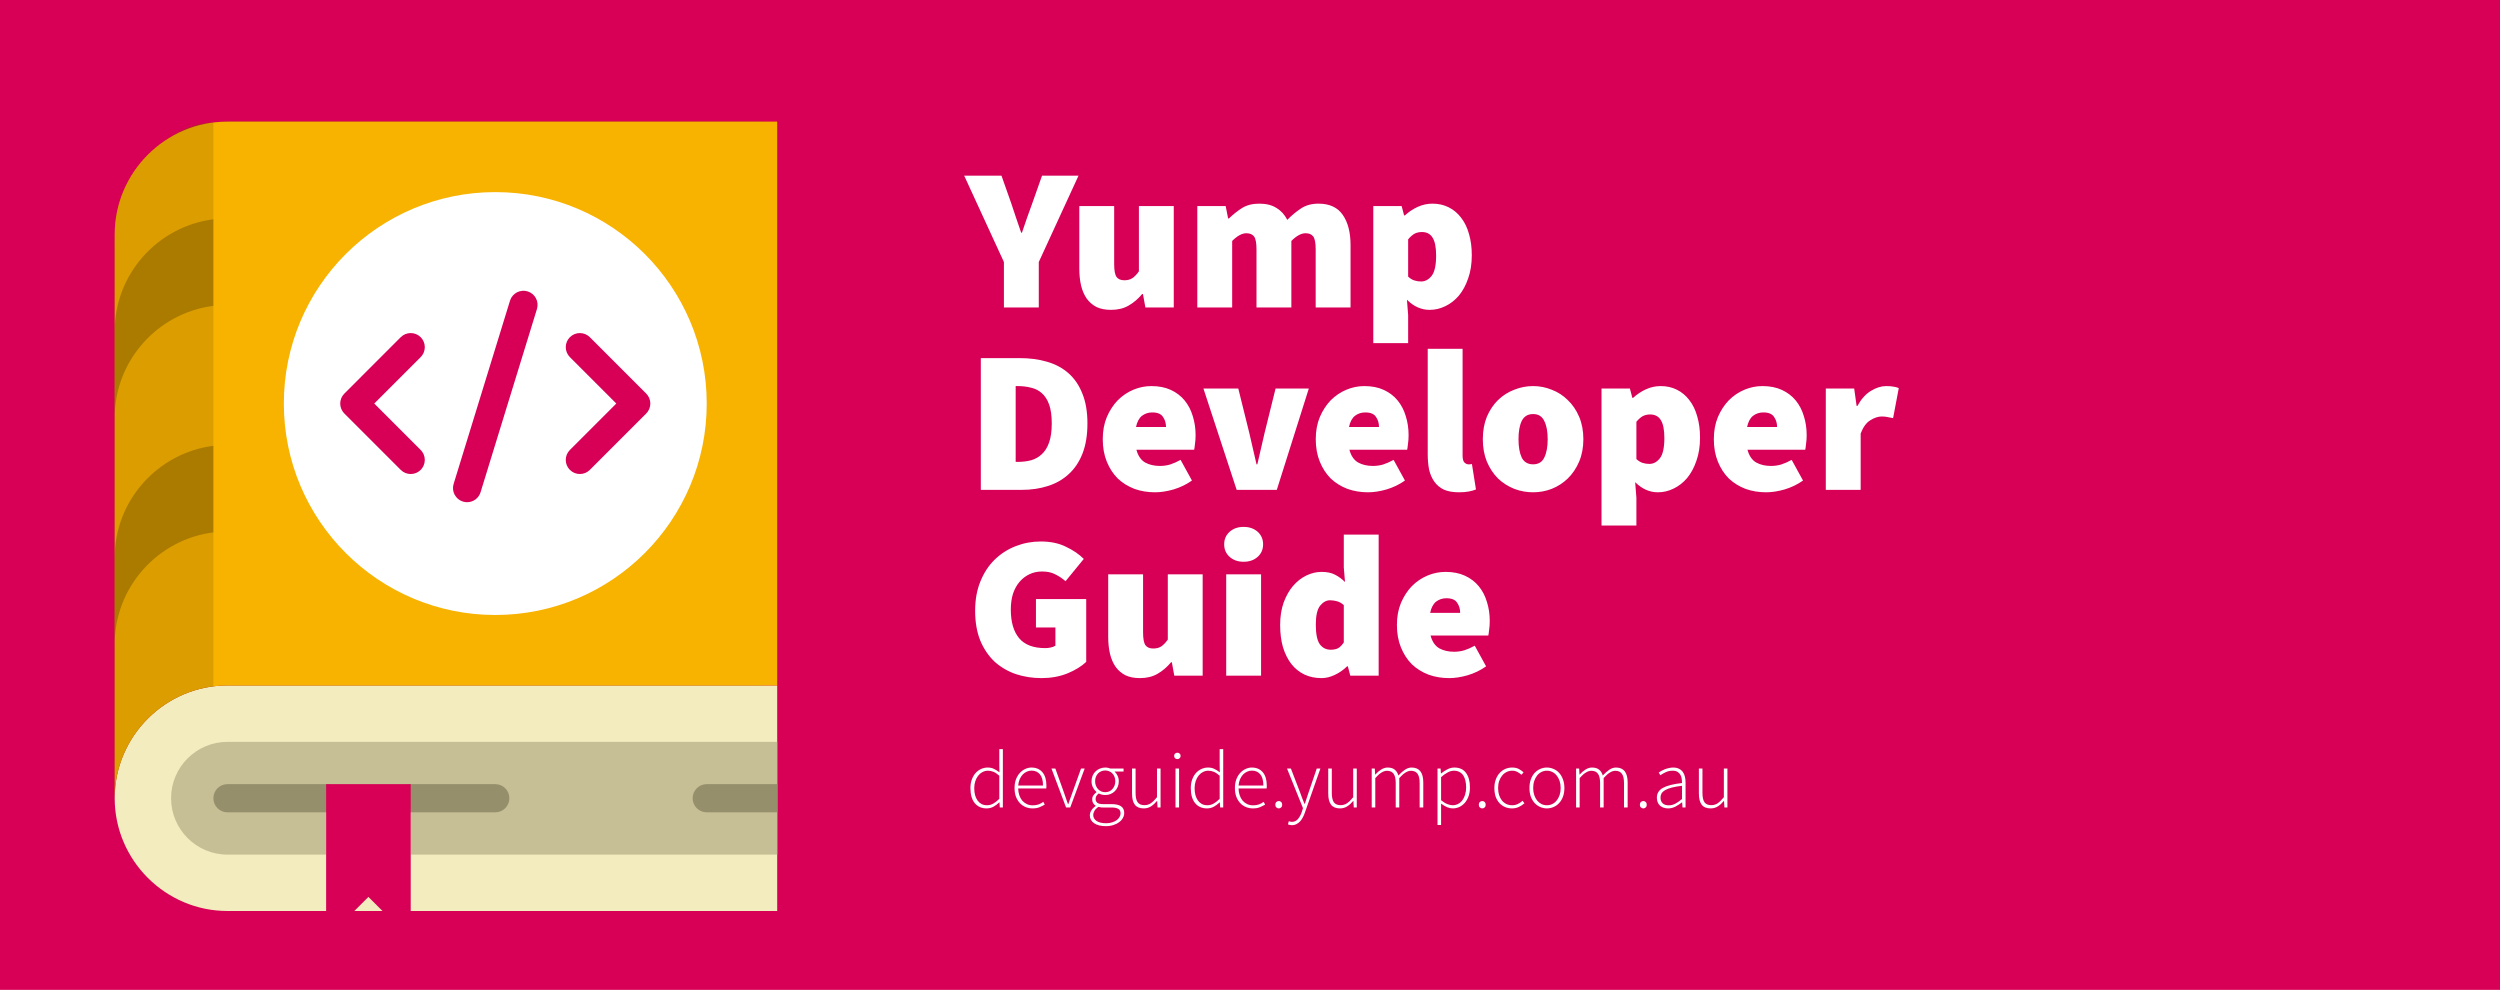 <svg width="740" height="293" viewBox="0 0 740 293" fill="none" xmlns="http://www.w3.org/2000/svg">
<rect width="740" height="293" fill="#D70056"/>
<g filter="url(#filter0_d)">
<path d="M65.327 30C63.913 30 62.528 30.117 61.155 30.292C51.796 30.338 42.116 38.128 37.293 45.643C33.129 52.131 31.948 59.132 31.948 66.692V230.193C31.948 234.828 35.74 238.621 40.372 238.621H223.879V30H65.327Z" fill="#B02721"/>
<path d="M65.327 196.896C46.969 196.896 31.948 211.917 31.948 230.276C31.948 248.635 46.968 263.655 65.327 263.655H228.052V196.896H65.327Z" fill="#F2ECBF"/>
<path d="M65.327 213.586C56.123 213.586 48.638 221.072 48.638 230.276C48.638 239.48 56.123 246.965 65.327 246.965H94.534V230.276H119.569V246.965H228.052V213.586H65.327V213.586Z" fill="#C6BF95"/>
<path d="M31.948 63.38V230.276C31.948 211.917 46.969 196.896 65.328 196.896H228.052V30H65.327C46.969 30 31.948 45.02 31.948 63.38V63.38Z" fill="#F8B200"/>
<path d="M94.535 234.448H65.328C63.025 234.448 61.155 232.579 61.155 230.276C61.155 227.973 63.025 226.103 65.328 226.103H94.535C96.838 226.103 98.707 227.973 98.707 230.276C98.707 232.579 96.838 234.448 94.535 234.448ZM144.604 234.448H119.569C117.266 234.448 115.396 232.579 115.396 230.276C115.396 227.973 117.266 226.103 119.569 226.103H144.604C146.907 226.103 148.776 227.973 148.776 230.276C148.776 232.579 146.906 234.448 144.604 234.448Z" fill="#968F6B"/>
<path d="M61.155 30.292C44.749 32.366 31.948 46.435 31.948 63.38V230.276C31.948 213.332 44.749 199.262 61.155 197.188V30.292Z" fill="black" fill-opacity="0.12"/>
<path d="M31.948 92.002V117.621C31.948 100.676 44.749 86.607 61.155 84.533V58.915C44.749 60.988 31.948 75.058 31.948 92.002ZM31.948 159.053V184.671C31.948 167.727 44.749 153.658 61.155 151.584V125.965C44.749 128.039 31.948 142.108 31.948 159.053V159.053Z" fill="black" fill-opacity="0.22"/>
<path d="M119.569 272L107.052 259.483L94.535 272V226.104H119.569V272Z" fill="#D70056"/>
<path d="M144.604 176.035C179.169 176.035 207.19 148.014 207.19 113.448C207.19 78.883 179.169 50.862 144.604 50.862C110.038 50.862 82.017 78.883 82.017 113.448C82.017 148.014 110.038 176.035 144.604 176.035Z" fill="white"/>
<path d="M119.569 134.311C118.501 134.311 117.433 133.902 116.619 133.088L99.93 116.399C99.542 116.012 99.234 115.552 99.024 115.046C98.814 114.539 98.706 113.997 98.706 113.449C98.706 112.901 98.814 112.358 99.024 111.852C99.234 111.346 99.542 110.886 99.93 110.499L116.619 93.809C117.006 93.421 117.466 93.113 117.972 92.903C118.478 92.693 119.021 92.585 119.569 92.585C120.117 92.585 120.66 92.693 121.166 92.903C121.672 93.113 122.132 93.421 122.519 93.809C122.907 94.196 123.214 94.656 123.424 95.162C123.634 95.668 123.742 96.21 123.742 96.758C123.742 97.306 123.634 97.849 123.424 98.355C123.214 98.861 122.907 99.321 122.519 99.708L108.779 113.448L122.519 127.188C122.907 127.575 123.214 128.034 123.424 128.541C123.634 129.047 123.742 129.589 123.742 130.137C123.742 130.685 123.634 131.228 123.424 131.734C123.214 132.24 122.907 132.7 122.519 133.087C122.132 133.476 121.672 133.783 121.166 133.993C120.66 134.203 120.117 134.311 119.569 134.311V134.311ZM169.638 134.311C168.57 134.311 167.502 133.902 166.688 133.088C166.3 132.701 165.992 132.241 165.782 131.735C165.572 131.229 165.464 130.686 165.464 130.138C165.464 129.59 165.572 129.048 165.782 128.542C165.992 128.035 166.3 127.576 166.688 127.189L180.428 113.449L166.688 99.709C166.3 99.322 165.992 98.862 165.782 98.356C165.572 97.85 165.464 97.307 165.464 96.759C165.464 96.211 165.572 95.669 165.782 95.163C165.992 94.656 166.3 94.197 166.688 93.809C167.075 93.422 167.535 93.114 168.041 92.904C168.547 92.694 169.09 92.586 169.638 92.586C170.186 92.586 170.729 92.694 171.235 92.904C171.741 93.114 172.201 93.422 172.588 93.809L189.277 110.499C189.665 110.886 189.973 111.346 190.183 111.852C190.393 112.358 190.501 112.901 190.501 113.449C190.501 113.997 190.393 114.539 190.183 115.046C189.973 115.552 189.665 116.012 189.277 116.399L172.588 133.088C172.201 133.476 171.741 133.784 171.235 133.994C170.729 134.203 170.186 134.311 169.638 134.311V134.311ZM136.258 142.655C135.854 142.655 135.441 142.593 135.032 142.468C132.829 141.792 131.594 139.455 132.27 137.252L148.959 83.011C149.285 81.953 150.017 81.068 150.995 80.55C151.973 80.032 153.117 79.923 154.174 80.249C156.378 80.924 157.613 83.261 156.937 85.464L140.247 139.705C139.985 140.559 139.456 141.306 138.738 141.837C138.021 142.368 137.151 142.655 136.258 142.655V142.655Z" fill="#D70056"/>
<path d="M228.052 226.104H207.189C204.886 226.104 203.017 227.973 203.017 230.276C203.017 232.58 204.886 234.449 207.189 234.449H228.052V226.104V226.104Z" fill="#968F6B"/>
</g>
<path d="M297.16 91V77.56L285.4 52H296.44L299.32 60.16C299.8 61.64 300.28 63.08 300.76 64.48C301.24 65.88 301.74 67.34 302.26 68.86H302.5C303.02 67.34 303.52 65.88 304 64.48C304.52 63.08 305.04 61.64 305.56 60.16L308.44 52H319.24L307.48 77.56V91H297.16ZM328.834 91.72C327.194 91.72 325.774 91.44 324.574 90.88C323.414 90.28 322.454 89.46 321.694 88.42C320.934 87.34 320.374 86.06 320.014 84.58C319.654 83.06 319.474 81.36 319.474 79.48V61H329.794V78.16C329.794 80.08 330.034 81.36 330.514 82C330.994 82.64 331.754 82.96 332.794 82.96C333.754 82.96 334.534 82.76 335.134 82.36C335.774 81.96 336.434 81.28 337.114 80.32V61H347.434V91H339.034L338.314 87.04H338.074C336.874 88.48 335.534 89.62 334.054 90.46C332.614 91.3 330.874 91.72 328.834 91.72ZM354.402 91V61H362.802L363.522 64.66H363.762C364.962 63.5 366.242 62.48 367.602 61.6C369.002 60.72 370.722 60.28 372.762 60.28C374.802 60.28 376.482 60.7 377.802 61.54C379.162 62.34 380.242 63.52 381.042 65.08C382.282 63.8 383.622 62.68 385.062 61.72C386.502 60.76 388.242 60.28 390.282 60.28C393.562 60.28 395.962 61.4 397.482 63.64C399.002 65.84 399.762 68.8 399.762 72.52V91H389.442V73.84C389.442 71.92 389.202 70.64 388.722 70C388.242 69.36 387.482 69.04 386.442 69.04C385.162 69.04 383.762 69.8 382.242 71.32V91H371.922V73.84C371.922 71.92 371.682 70.64 371.202 70C370.722 69.36 369.962 69.04 368.922 69.04C367.642 69.04 366.242 69.8 364.722 71.32V91H354.402ZM406.492 101.56V61H414.892L415.612 63.76H415.852C416.972 62.72 418.232 61.88 419.632 61.24C421.032 60.6 422.492 60.28 424.012 60.28C425.772 60.28 427.372 60.64 428.812 61.36C430.252 62.08 431.472 63.1 432.472 64.42C433.512 65.74 434.292 67.34 434.812 69.22C435.372 71.1 435.652 73.2 435.652 75.52C435.652 78.12 435.292 80.42 434.572 82.42C433.892 84.42 432.972 86.12 431.812 87.52C430.652 88.88 429.312 89.92 427.792 90.64C426.312 91.36 424.772 91.72 423.172 91.72C420.692 91.72 418.452 90.72 416.452 88.72L416.812 93.28V101.56H406.492ZM420.652 83.32C421.852 83.32 422.892 82.76 423.772 81.64C424.652 80.52 425.092 78.52 425.092 75.64C425.092 73.16 424.732 71.38 424.012 70.3C423.332 69.22 422.292 68.68 420.892 68.68C420.092 68.68 419.372 68.84 418.732 69.16C418.132 69.48 417.492 70.04 416.812 70.84V81.88C417.412 82.44 418.032 82.82 418.672 83.02C419.312 83.22 419.972 83.32 420.652 83.32ZM290.32 145V106H301.84C304.8 106 307.5 106.36 309.94 107.08C312.42 107.8 314.54 108.94 316.3 110.5C318.06 112.06 319.42 114.06 320.38 116.5C321.38 118.94 321.88 121.88 321.88 125.32C321.88 128.76 321.4 131.72 320.44 134.2C319.48 136.68 318.12 138.72 316.36 140.32C314.64 141.92 312.58 143.1 310.18 143.86C307.82 144.62 305.24 145 302.44 145H290.32ZM300.64 136.72H301.24C302.64 136.72 303.96 136.56 305.2 136.24C306.44 135.88 307.5 135.28 308.38 134.44C309.3 133.6 310.02 132.44 310.54 130.96C311.06 129.48 311.32 127.6 311.32 125.32C311.32 123.04 311.06 121.18 310.54 119.74C310.02 118.3 309.3 117.18 308.38 116.38C307.5 115.58 306.44 115.04 305.2 114.76C303.96 114.44 302.64 114.28 301.24 114.28H300.64V136.72ZM341.896 145.72C339.696 145.72 337.656 145.38 335.776 144.7C333.896 143.98 332.256 142.96 330.856 141.64C329.496 140.28 328.416 138.62 327.616 136.66C326.816 134.7 326.416 132.48 326.416 130C326.416 127.56 326.816 125.38 327.616 123.46C328.456 121.5 329.536 119.84 330.856 118.48C332.216 117.12 333.756 116.08 335.476 115.36C337.196 114.64 338.976 114.28 340.816 114.28C343.016 114.28 344.936 114.66 346.576 115.42C348.216 116.18 349.576 117.22 350.656 118.54C351.736 119.86 352.536 121.4 353.056 123.16C353.616 124.92 353.896 126.8 353.896 128.8C353.896 129.72 353.836 130.58 353.716 131.38C353.636 132.18 353.556 132.76 353.476 133.12H336.376C336.856 134.92 337.716 136.18 338.956 136.9C340.196 137.58 341.656 137.92 343.336 137.92C344.376 137.92 345.376 137.78 346.336 137.5C347.336 137.18 348.376 136.72 349.456 136.12L352.816 142.24C351.176 143.4 349.356 144.28 347.356 144.88C345.396 145.44 343.576 145.72 341.896 145.72ZM336.256 126.4H345.136C345.136 125.24 344.836 124.24 344.236 123.4C343.676 122.52 342.616 122.08 341.056 122.08C339.896 122.08 338.876 122.42 337.996 123.1C337.156 123.78 336.576 124.88 336.256 126.4ZM366.052 145L356.212 115H366.532L369.772 128.08C370.492 131.08 371.212 134.2 371.932 137.44H372.172C372.892 134.2 373.612 131.08 374.332 128.08L377.572 115H387.412L377.932 145H366.052ZM404.943 145.72C402.743 145.72 400.703 145.38 398.823 144.7C396.943 143.98 395.303 142.96 393.903 141.64C392.543 140.28 391.463 138.62 390.663 136.66C389.863 134.7 389.463 132.48 389.463 130C389.463 127.56 389.863 125.38 390.663 123.46C391.503 121.5 392.583 119.84 393.903 118.48C395.263 117.12 396.803 116.08 398.523 115.36C400.243 114.64 402.023 114.28 403.863 114.28C406.063 114.28 407.983 114.66 409.623 115.42C411.263 116.18 412.623 117.22 413.703 118.54C414.783 119.86 415.583 121.4 416.103 123.16C416.663 124.92 416.943 126.8 416.943 128.8C416.943 129.72 416.883 130.58 416.763 131.38C416.683 132.18 416.603 132.76 416.523 133.12H399.423C399.903 134.92 400.763 136.18 402.003 136.9C403.243 137.58 404.703 137.92 406.383 137.92C407.423 137.92 408.423 137.78 409.383 137.5C410.383 137.18 411.423 136.72 412.503 136.12L415.863 142.24C414.223 143.4 412.403 144.28 410.403 144.88C408.443 145.44 406.623 145.72 404.943 145.72ZM399.303 126.4H408.183C408.183 125.24 407.883 124.24 407.283 123.4C406.723 122.52 405.663 122.08 404.103 122.08C402.943 122.08 401.923 122.42 401.043 123.1C400.203 123.78 399.623 124.88 399.303 126.4ZM431.845 145.72C430.085 145.72 428.605 145.46 427.405 144.94C426.245 144.38 425.305 143.6 424.585 142.6C423.865 141.6 423.345 140.42 423.025 139.06C422.745 137.66 422.605 136.12 422.605 134.44V103.24H432.925V134.8C432.925 135.84 433.105 136.54 433.465 136.9C433.865 137.26 434.245 137.44 434.605 137.44C434.805 137.44 434.965 137.44 435.085 137.44C435.245 137.44 435.445 137.4 435.685 137.32L436.885 144.88C436.325 145.12 435.625 145.32 434.785 145.48C433.985 145.64 433.005 145.72 431.845 145.72ZM453.796 145.72C451.876 145.72 450.016 145.38 448.216 144.7C446.416 143.98 444.816 142.96 443.416 141.64C442.056 140.28 440.956 138.62 440.116 136.66C439.316 134.7 438.916 132.48 438.916 130C438.916 127.52 439.316 125.3 440.116 123.34C440.956 121.38 442.056 119.74 443.416 118.42C444.816 117.06 446.416 116.04 448.216 115.36C450.016 114.64 451.876 114.28 453.796 114.28C455.716 114.28 457.556 114.64 459.316 115.36C461.116 116.04 462.696 117.06 464.056 118.42C465.456 119.74 466.576 121.38 467.416 123.34C468.256 125.3 468.676 127.52 468.676 130C468.676 132.48 468.256 134.7 467.416 136.66C466.576 138.62 465.456 140.28 464.056 141.64C462.696 142.96 461.116 143.98 459.316 144.7C457.556 145.38 455.716 145.72 453.796 145.72ZM453.796 137.44C455.356 137.44 456.456 136.78 457.096 135.46C457.776 134.1 458.116 132.28 458.116 130C458.116 127.72 457.776 125.92 457.096 124.6C456.456 123.24 455.356 122.56 453.796 122.56C452.236 122.56 451.116 123.24 450.436 124.6C449.796 125.92 449.476 127.72 449.476 130C449.476 132.28 449.796 134.1 450.436 135.46C451.116 136.78 452.236 137.44 453.796 137.44ZM474.05 155.56V115H482.45L483.17 117.76H483.41C484.53 116.72 485.79 115.88 487.19 115.24C488.59 114.6 490.05 114.28 491.57 114.28C493.33 114.28 494.93 114.64 496.37 115.36C497.81 116.08 499.03 117.1 500.03 118.42C501.07 119.74 501.85 121.34 502.37 123.22C502.93 125.1 503.21 127.2 503.21 129.52C503.21 132.12 502.85 134.42 502.13 136.42C501.45 138.42 500.53 140.12 499.37 141.52C498.21 142.88 496.87 143.92 495.35 144.64C493.87 145.36 492.33 145.72 490.73 145.72C488.25 145.72 486.01 144.72 484.01 142.72L484.37 147.28V155.56H474.05ZM488.21 137.32C489.41 137.32 490.45 136.76 491.33 135.64C492.21 134.52 492.65 132.52 492.65 129.64C492.65 127.16 492.29 125.38 491.57 124.3C490.89 123.22 489.85 122.68 488.45 122.68C487.65 122.68 486.93 122.84 486.29 123.16C485.69 123.48 485.05 124.04 484.37 124.84V135.88C484.97 136.44 485.59 136.82 486.23 137.02C486.87 137.22 487.53 137.32 488.21 137.32ZM522.775 145.72C520.575 145.72 518.535 145.38 516.655 144.7C514.775 143.98 513.135 142.96 511.735 141.64C510.375 140.28 509.295 138.62 508.495 136.66C507.695 134.7 507.295 132.48 507.295 130C507.295 127.56 507.695 125.38 508.495 123.46C509.335 121.5 510.415 119.84 511.735 118.48C513.095 117.12 514.635 116.08 516.355 115.36C518.075 114.64 519.855 114.28 521.695 114.28C523.895 114.28 525.815 114.66 527.455 115.42C529.095 116.18 530.455 117.22 531.535 118.54C532.615 119.86 533.415 121.4 533.935 123.16C534.495 124.92 534.775 126.8 534.775 128.8C534.775 129.72 534.715 130.58 534.595 131.38C534.515 132.18 534.435 132.76 534.355 133.12H517.255C517.735 134.92 518.595 136.18 519.835 136.9C521.075 137.58 522.535 137.92 524.215 137.92C525.255 137.92 526.255 137.78 527.215 137.5C528.215 137.18 529.255 136.72 530.335 136.12L533.695 142.24C532.055 143.4 530.235 144.28 528.235 144.88C526.275 145.44 524.455 145.72 522.775 145.72ZM517.135 126.4H526.015C526.015 125.24 525.715 124.24 525.115 123.4C524.555 122.52 523.495 122.08 521.935 122.08C520.775 122.08 519.755 122.42 518.875 123.1C518.035 123.78 517.455 124.88 517.135 126.4ZM540.437 145V115H548.837L549.557 120.16H549.797C550.917 118.12 552.237 116.64 553.757 115.72C555.317 114.76 556.837 114.28 558.317 114.28C559.237 114.28 559.977 114.34 560.537 114.46C561.097 114.54 561.597 114.68 562.037 114.88L560.357 123.76C559.797 123.64 559.257 123.54 558.737 123.46C558.257 123.34 557.677 123.28 556.997 123.28C555.917 123.28 554.777 123.66 553.577 124.42C552.417 125.14 551.477 126.44 550.757 128.32V145H540.437ZM308.32 200.72C305.6 200.72 303.04 200.32 300.64 199.52C298.24 198.68 296.14 197.44 294.34 195.8C292.58 194.12 291.18 192.04 290.14 189.56C289.14 187.04 288.64 184.12 288.64 180.8C288.64 177.52 289.16 174.62 290.2 172.1C291.24 169.54 292.64 167.4 294.4 165.68C296.2 163.92 298.28 162.58 300.64 161.66C303 160.74 305.48 160.28 308.08 160.28C310.96 160.28 313.44 160.8 315.52 161.84C317.64 162.84 319.4 164.04 320.8 165.44L315.4 172.04C314.44 171.2 313.42 170.52 312.34 170C311.3 169.44 310 169.16 308.44 169.16C307.12 169.16 305.9 169.42 304.78 169.94C303.66 170.46 302.68 171.2 301.84 172.16C301 173.12 300.34 174.3 299.86 175.7C299.42 177.1 299.2 178.68 299.2 180.44C299.2 184.12 300.02 186.94 301.66 188.9C303.3 190.86 305.88 191.84 309.4 191.84C309.96 191.84 310.5 191.78 311.02 191.66C311.58 191.54 312.04 191.36 312.4 191.12V185.72H306.64V177.32H321.52V195.92C320.12 197.24 318.26 198.38 315.94 199.34C313.62 200.26 311.08 200.72 308.32 200.72ZM337.389 200.72C335.749 200.72 334.329 200.44 333.129 199.88C331.969 199.28 331.009 198.46 330.249 197.42C329.489 196.34 328.929 195.06 328.569 193.58C328.209 192.06 328.029 190.36 328.029 188.48V170H338.349V187.16C338.349 189.08 338.589 190.36 339.069 191C339.549 191.64 340.309 191.96 341.349 191.96C342.309 191.96 343.089 191.76 343.689 191.36C344.329 190.96 344.989 190.28 345.669 189.32V170H355.989V200H347.589L346.869 196.04H346.629C345.429 197.48 344.089 198.62 342.609 199.46C341.169 200.3 339.429 200.72 337.389 200.72ZM362.957 200V170H373.277V200H362.957ZM368.117 166.28C366.437 166.28 365.057 165.8 363.977 164.84C362.897 163.88 362.357 162.64 362.357 161.12C362.357 159.6 362.897 158.36 363.977 157.4C365.057 156.44 366.437 155.96 368.117 155.96C369.797 155.96 371.177 156.44 372.257 157.4C373.337 158.36 373.877 159.6 373.877 161.12C373.877 162.64 373.337 163.88 372.257 164.84C371.177 165.8 369.797 166.28 368.117 166.28ZM391.162 200.72C389.282 200.72 387.582 200.36 386.062 199.64C384.582 198.92 383.302 197.88 382.222 196.52C381.182 195.16 380.362 193.52 379.762 191.6C379.202 189.64 378.922 187.44 378.922 185C378.922 182.56 379.262 180.36 379.942 178.4C380.662 176.44 381.582 174.8 382.702 173.48C383.862 172.12 385.182 171.08 386.662 170.36C388.142 169.64 389.642 169.28 391.162 169.28C392.802 169.28 394.142 169.56 395.182 170.12C396.222 170.64 397.202 171.36 398.122 172.28L397.762 167.96V158.24H408.082V200H399.682L398.962 197.24H398.722C397.682 198.28 396.482 199.12 395.122 199.76C393.802 200.4 392.482 200.72 391.162 200.72ZM393.922 192.32C394.722 192.32 395.422 192.18 396.022 191.9C396.622 191.58 397.202 191 397.762 190.16V179.12C397.162 178.56 396.502 178.18 395.782 177.98C395.062 177.78 394.362 177.68 393.682 177.68C392.602 177.68 391.622 178.22 390.742 179.3C389.902 180.38 389.482 182.24 389.482 184.88C389.482 187.6 389.862 189.52 390.622 190.64C391.422 191.76 392.522 192.32 393.922 192.32ZM428.966 200.72C426.766 200.72 424.726 200.38 422.846 199.7C420.966 198.98 419.326 197.96 417.926 196.64C416.566 195.28 415.486 193.62 414.686 191.66C413.886 189.7 413.486 187.48 413.486 185C413.486 182.56 413.886 180.38 414.686 178.46C415.526 176.5 416.606 174.84 417.926 173.48C419.286 172.12 420.826 171.08 422.546 170.36C424.266 169.64 426.046 169.28 427.886 169.28C430.086 169.28 432.006 169.66 433.646 170.42C435.286 171.18 436.646 172.22 437.726 173.54C438.806 174.86 439.606 176.4 440.126 178.16C440.686 179.92 440.966 181.8 440.966 183.8C440.966 184.72 440.906 185.58 440.786 186.38C440.706 187.18 440.626 187.76 440.546 188.12H423.446C423.926 189.92 424.786 191.18 426.026 191.9C427.266 192.58 428.726 192.92 430.406 192.92C431.446 192.92 432.446 192.78 433.406 192.5C434.406 192.18 435.446 191.72 436.526 191.12L439.886 197.24C438.246 198.4 436.426 199.28 434.426 199.88C432.466 200.44 430.646 200.72 428.966 200.72ZM423.326 181.4H432.206C432.206 180.24 431.906 179.24 431.306 178.4C430.746 177.52 429.686 177.08 428.126 177.08C426.966 177.08 425.946 177.42 425.066 178.1C424.226 178.78 423.646 179.88 423.326 181.4Z" fill="white"/>
<path d="M292.024 239.288C290.568 239.288 289.408 238.776 288.544 237.752C287.68 236.712 287.248 235.216 287.248 233.264C287.248 232.336 287.384 231.496 287.656 230.744C287.928 229.992 288.296 229.352 288.76 228.824C289.24 228.296 289.784 227.896 290.392 227.624C291.016 227.336 291.672 227.192 292.36 227.192C293.064 227.192 293.672 227.32 294.184 227.576C294.712 227.816 295.264 228.16 295.84 228.608L295.792 226.496V221.744H296.848V239H295.936L295.84 237.512H295.768C295.304 237.976 294.752 238.392 294.112 238.76C293.488 239.112 292.792 239.288 292.024 239.288ZM292.168 238.352C292.808 238.352 293.416 238.192 293.992 237.872C294.584 237.536 295.184 237.064 295.792 236.456V229.616C295.184 229.072 294.608 228.688 294.064 228.464C293.536 228.24 292.992 228.128 292.432 228.128C291.856 228.128 291.32 228.264 290.824 228.536C290.328 228.792 289.896 229.152 289.528 229.616C289.176 230.064 288.896 230.608 288.688 231.248C288.48 231.872 288.376 232.544 288.376 233.264C288.376 234.032 288.456 234.728 288.616 235.352C288.792 235.976 289.04 236.512 289.36 236.96C289.68 237.392 290.072 237.736 290.536 237.992C291.016 238.232 291.56 238.352 292.168 238.352ZM305.631 239.288C304.895 239.288 304.199 239.152 303.543 238.88C302.903 238.608 302.343 238.216 301.863 237.704C301.383 237.176 300.999 236.544 300.711 235.808C300.439 235.056 300.303 234.208 300.303 233.264C300.303 232.32 300.439 231.472 300.711 230.72C300.999 229.968 301.375 229.336 301.839 228.824C302.319 228.296 302.855 227.896 303.447 227.624C304.055 227.336 304.679 227.192 305.319 227.192C306.695 227.192 307.775 227.656 308.559 228.584C309.343 229.512 309.735 230.824 309.735 232.52C309.735 232.664 309.735 232.808 309.735 232.952C309.735 233.096 309.719 233.24 309.687 233.384H301.383C301.399 234.104 301.511 234.776 301.719 235.4C301.927 236.008 302.215 236.536 302.583 236.984C302.967 237.416 303.423 237.76 303.951 238.016C304.479 238.256 305.071 238.376 305.727 238.376C306.351 238.376 306.911 238.288 307.407 238.112C307.919 237.92 308.391 237.664 308.823 237.344L309.255 238.16C308.791 238.432 308.279 238.688 307.719 238.928C307.175 239.168 306.479 239.288 305.631 239.288ZM301.383 232.52H308.727C308.727 231.032 308.423 229.928 307.815 229.208C307.207 228.472 306.383 228.104 305.343 228.104C304.847 228.104 304.375 228.208 303.927 228.416C303.479 228.608 303.071 228.896 302.703 229.28C302.351 229.664 302.055 230.128 301.815 230.672C301.591 231.216 301.447 231.832 301.383 232.52ZM315.546 239L311.226 227.48H312.378L314.97 234.704C315.146 235.264 315.338 235.824 315.546 236.384C315.754 236.944 315.946 237.488 316.122 238.016H316.218C316.41 237.488 316.602 236.944 316.794 236.384C317.002 235.824 317.202 235.264 317.394 234.704L319.986 227.48H321.066L316.794 239H315.546ZM327.32 244.544C325.864 244.544 324.712 244.256 323.864 243.68C323.016 243.104 322.592 242.328 322.592 241.352C322.592 240.84 322.744 240.344 323.048 239.864C323.352 239.384 323.768 238.952 324.296 238.568V238.472C324.008 238.296 323.768 238.056 323.576 237.752C323.384 237.448 323.288 237.072 323.288 236.624C323.288 236.112 323.432 235.68 323.72 235.328C324.008 234.96 324.28 234.688 324.536 234.512V234.416C324.168 234.096 323.832 233.664 323.528 233.12C323.24 232.576 323.096 231.952 323.096 231.248C323.096 230.656 323.2 230.112 323.408 229.616C323.616 229.12 323.904 228.696 324.272 228.344C324.64 227.976 325.072 227.696 325.568 227.504C326.064 227.296 326.592 227.192 327.152 227.192C327.472 227.192 327.76 227.224 328.016 227.288C328.272 227.336 328.488 227.4 328.664 227.48H332.576V228.368H329.888C330.256 228.688 330.56 229.104 330.8 229.616C331.04 230.112 331.16 230.664 331.16 231.272C331.16 231.864 331.056 232.408 330.848 232.904C330.64 233.4 330.352 233.832 329.984 234.2C329.632 234.552 329.208 234.832 328.712 235.04C328.232 235.232 327.712 235.328 327.152 235.328C326.832 235.328 326.496 235.288 326.144 235.208C325.808 235.128 325.504 235.008 325.232 234.848C324.976 235.056 324.752 235.288 324.56 235.544C324.384 235.8 324.296 236.12 324.296 236.504C324.296 236.92 324.448 237.28 324.752 237.584C325.056 237.872 325.64 238.016 326.504 238.016H328.976C330.272 238.016 331.224 238.232 331.832 238.664C332.456 239.08 332.768 239.744 332.768 240.656C332.768 241.152 332.64 241.632 332.384 242.096C332.128 242.576 331.76 242.992 331.28 243.344C330.816 243.712 330.248 244 329.576 244.208C328.904 244.432 328.152 244.544 327.32 244.544ZM327.152 234.488C327.552 234.488 327.928 234.416 328.28 234.272C328.648 234.112 328.968 233.888 329.24 233.6C329.512 233.312 329.728 232.968 329.888 232.568C330.048 232.168 330.128 231.728 330.128 231.248C330.128 230.768 330.048 230.328 329.888 229.928C329.728 229.528 329.512 229.192 329.24 228.92C328.984 228.648 328.672 228.44 328.304 228.296C327.936 228.136 327.552 228.056 327.152 228.056C326.736 228.056 326.344 228.136 325.976 228.296C325.624 228.44 325.312 228.648 325.04 228.92C324.768 229.192 324.552 229.528 324.392 229.928C324.232 230.312 324.152 230.752 324.152 231.248C324.152 231.728 324.232 232.168 324.392 232.568C324.552 232.968 324.768 233.312 325.04 233.6C325.328 233.888 325.648 234.112 326 234.272C326.368 234.416 326.752 234.488 327.152 234.488ZM327.44 243.68C328.08 243.68 328.664 243.592 329.192 243.416C329.72 243.256 330.168 243.04 330.536 242.768C330.904 242.496 331.184 242.184 331.376 241.832C331.584 241.496 331.688 241.144 331.688 240.776C331.688 240.136 331.456 239.68 330.992 239.408C330.544 239.152 329.888 239.024 329.024 239.024H326.552C326.424 239.024 326.224 239.016 325.952 239C325.696 238.968 325.416 238.912 325.112 238.832C324.584 239.2 324.2 239.592 323.96 240.008C323.72 240.424 323.6 240.84 323.6 241.256C323.6 241.976 323.928 242.56 324.584 243.008C325.256 243.456 326.208 243.68 327.44 243.68ZM338.559 239.288C337.359 239.288 336.479 238.928 335.919 238.208C335.359 237.488 335.079 236.376 335.079 234.872V227.48H336.135V234.728C336.135 235.96 336.335 236.872 336.735 237.464C337.151 238.04 337.823 238.328 338.751 238.328C339.439 238.328 340.063 238.144 340.623 237.776C341.183 237.392 341.799 236.792 342.471 235.976V227.48H343.527V239H342.639L342.519 237.08H342.471C341.911 237.752 341.319 238.288 340.695 238.688C340.071 239.088 339.359 239.288 338.559 239.288ZM347.95 239V227.48H349.006V239H347.95ZM348.502 224.696C348.23 224.696 347.998 224.608 347.806 224.432C347.63 224.256 347.542 224.032 347.542 223.76C347.542 223.456 347.63 223.224 347.806 223.064C347.998 222.888 348.23 222.8 348.502 222.8C348.774 222.8 348.998 222.888 349.174 223.064C349.366 223.224 349.462 223.456 349.462 223.76C349.462 224.032 349.366 224.256 349.174 224.432C348.998 224.608 348.774 224.696 348.502 224.696ZM357.251 239.288C355.795 239.288 354.635 238.776 353.771 237.752C352.907 236.712 352.475 235.216 352.475 233.264C352.475 232.336 352.611 231.496 352.883 230.744C353.155 229.992 353.523 229.352 353.987 228.824C354.467 228.296 355.011 227.896 355.619 227.624C356.243 227.336 356.899 227.192 357.587 227.192C358.291 227.192 358.899 227.32 359.411 227.576C359.939 227.816 360.491 228.16 361.067 228.608L361.019 226.496V221.744H362.075V239H361.163L361.067 237.512H360.995C360.531 237.976 359.979 238.392 359.339 238.76C358.715 239.112 358.019 239.288 357.251 239.288ZM357.395 238.352C358.035 238.352 358.643 238.192 359.219 237.872C359.811 237.536 360.411 237.064 361.019 236.456V229.616C360.411 229.072 359.835 228.688 359.291 228.464C358.763 228.24 358.219 228.128 357.659 228.128C357.083 228.128 356.547 228.264 356.051 228.536C355.555 228.792 355.123 229.152 354.755 229.616C354.403 230.064 354.123 230.608 353.915 231.248C353.707 231.872 353.603 232.544 353.603 233.264C353.603 234.032 353.683 234.728 353.843 235.352C354.019 235.976 354.267 236.512 354.587 236.96C354.907 237.392 355.299 237.736 355.763 237.992C356.243 238.232 356.787 238.352 357.395 238.352ZM370.857 239.288C370.121 239.288 369.425 239.152 368.769 238.88C368.129 238.608 367.569 238.216 367.089 237.704C366.609 237.176 366.225 236.544 365.937 235.808C365.665 235.056 365.529 234.208 365.529 233.264C365.529 232.32 365.665 231.472 365.937 230.72C366.225 229.968 366.601 229.336 367.065 228.824C367.545 228.296 368.081 227.896 368.673 227.624C369.281 227.336 369.905 227.192 370.545 227.192C371.921 227.192 373.001 227.656 373.785 228.584C374.569 229.512 374.961 230.824 374.961 232.52C374.961 232.664 374.961 232.808 374.961 232.952C374.961 233.096 374.945 233.24 374.913 233.384H366.609C366.625 234.104 366.737 234.776 366.945 235.4C367.153 236.008 367.441 236.536 367.809 236.984C368.193 237.416 368.649 237.76 369.177 238.016C369.705 238.256 370.297 238.376 370.953 238.376C371.577 238.376 372.137 238.288 372.633 238.112C373.145 237.92 373.617 237.664 374.049 237.344L374.481 238.16C374.017 238.432 373.505 238.688 372.945 238.928C372.401 239.168 371.705 239.288 370.857 239.288ZM366.609 232.52H373.953C373.953 231.032 373.649 229.928 373.041 229.208C372.433 228.472 371.609 228.104 370.569 228.104C370.073 228.104 369.601 228.208 369.153 228.416C368.705 228.608 368.297 228.896 367.929 229.28C367.577 229.664 367.281 230.128 367.041 230.672C366.817 231.216 366.673 231.832 366.609 232.52ZM378.523 239.288C378.251 239.288 378.011 239.192 377.803 239C377.595 238.808 377.491 238.544 377.491 238.208C377.491 237.856 377.595 237.584 377.803 237.392C378.011 237.2 378.251 237.104 378.523 237.104C378.795 237.104 379.027 237.2 379.219 237.392C379.427 237.584 379.531 237.856 379.531 238.208C379.531 238.544 379.427 238.808 379.219 239C379.027 239.192 378.795 239.288 378.523 239.288ZM382.416 244.256C381.984 244.256 381.592 244.176 381.24 244.016L381.48 243.08C381.608 243.128 381.752 243.168 381.912 243.2C382.072 243.248 382.24 243.272 382.416 243.272C383.136 243.272 383.736 242.984 384.216 242.408C384.696 241.832 385.08 241.104 385.368 240.224L385.68 239.216L380.952 227.48H382.104L384.888 234.728C385.064 235.208 385.256 235.736 385.464 236.312C385.688 236.888 385.912 237.432 386.136 237.944H386.232C386.408 237.432 386.584 236.888 386.76 236.312C386.952 235.736 387.128 235.208 387.288 234.728L389.76 227.48H390.84L386.28 240.44C386.12 240.92 385.92 241.392 385.68 241.856C385.456 242.32 385.184 242.728 384.864 243.08C384.56 243.432 384.2 243.712 383.784 243.92C383.384 244.144 382.928 244.256 382.416 244.256ZM396.637 239.288C395.437 239.288 394.557 238.928 393.997 238.208C393.437 237.488 393.157 236.376 393.157 234.872V227.48H394.213V234.728C394.213 235.96 394.413 236.872 394.813 237.464C395.229 238.04 395.901 238.328 396.829 238.328C397.517 238.328 398.141 238.144 398.701 237.776C399.261 237.392 399.877 236.792 400.549 235.976V227.48H401.605V239H400.717L400.597 237.08H400.549C399.989 237.752 399.397 238.288 398.773 238.688C398.149 239.088 397.437 239.288 396.637 239.288ZM406.028 239V227.48H406.94L407.036 229.256H407.108C407.62 228.664 408.188 228.176 408.812 227.792C409.452 227.392 410.092 227.192 410.732 227.192C411.66 227.192 412.372 227.408 412.868 227.84C413.364 228.256 413.716 228.824 413.924 229.544C414.596 228.824 415.244 228.256 415.868 227.84C416.508 227.408 417.164 227.192 417.836 227.192C420.14 227.192 421.292 228.664 421.292 231.608V239H420.212V231.752C420.212 230.52 420.004 229.616 419.588 229.04C419.172 228.448 418.524 228.152 417.644 228.152C416.604 228.152 415.452 228.872 414.188 230.312V239H413.132V231.752C413.132 230.52 412.924 229.616 412.508 229.04C412.092 228.448 411.436 228.152 410.54 228.152C409.5 228.152 408.348 228.872 407.084 230.312V239H406.028ZM425.505 244.208V227.48H426.417L426.513 228.92H426.585C427.145 228.472 427.753 228.072 428.409 227.72C429.081 227.368 429.777 227.192 430.497 227.192C432.033 227.192 433.185 227.728 433.953 228.8C434.721 229.856 435.105 231.28 435.105 233.072C435.105 234.048 434.969 234.92 434.697 235.688C434.425 236.456 434.049 237.112 433.569 237.656C433.105 238.184 432.561 238.592 431.937 238.88C431.329 239.152 430.689 239.288 430.017 239.288C429.473 239.288 428.913 239.168 428.337 238.928C427.761 238.672 427.169 238.32 426.561 237.872V244.208H425.505ZM429.969 238.352C430.545 238.352 431.081 238.224 431.577 237.968C432.073 237.712 432.497 237.352 432.849 236.888C433.201 236.424 433.473 235.872 433.665 235.232C433.873 234.576 433.977 233.856 433.977 233.072C433.977 232.368 433.905 231.712 433.761 231.104C433.633 230.496 433.425 229.976 433.137 229.544C432.849 229.096 432.473 228.752 432.009 228.512C431.545 228.256 430.985 228.128 430.329 228.128C429.753 228.128 429.153 228.296 428.529 228.632C427.921 228.952 427.265 229.416 426.561 230.024V236.864C427.233 237.408 427.857 237.792 428.433 238.016C429.009 238.24 429.521 238.352 429.969 238.352ZM438.757 239.288C438.485 239.288 438.245 239.192 438.037 239C437.829 238.808 437.725 238.544 437.725 238.208C437.725 237.856 437.829 237.584 438.037 237.392C438.245 237.2 438.485 237.104 438.757 237.104C439.029 237.104 439.261 237.2 439.453 237.392C439.661 237.584 439.765 237.856 439.765 238.208C439.765 238.544 439.661 238.808 439.453 239C439.261 239.192 439.029 239.288 438.757 239.288ZM447.566 239.288C446.814 239.288 446.118 239.152 445.478 238.88C444.854 238.608 444.302 238.216 443.822 237.704C443.358 237.192 442.99 236.568 442.718 235.832C442.462 235.08 442.334 234.224 442.334 233.264C442.334 232.304 442.478 231.448 442.766 230.696C443.054 229.928 443.438 229.288 443.918 228.776C444.398 228.264 444.95 227.872 445.574 227.6C446.214 227.328 446.886 227.192 447.59 227.192C448.39 227.192 449.054 227.336 449.582 227.624C450.11 227.912 450.574 228.24 450.974 228.608L450.35 229.352C449.982 229 449.574 228.712 449.126 228.488C448.678 228.248 448.174 228.128 447.614 228.128C447.022 228.128 446.47 228.256 445.958 228.512C445.462 228.752 445.022 229.104 444.638 229.568C444.27 230.016 443.974 230.552 443.75 231.176C443.542 231.8 443.438 232.496 443.438 233.264C443.438 234.016 443.534 234.704 443.726 235.328C443.934 235.952 444.214 236.488 444.566 236.936C444.934 237.384 445.374 237.736 445.886 237.992C446.414 238.232 446.99 238.352 447.614 238.352C448.222 238.352 448.782 238.224 449.294 237.968C449.822 237.712 450.286 237.4 450.686 237.032L451.238 237.776C450.742 238.208 450.19 238.568 449.582 238.856C448.974 239.144 448.302 239.288 447.566 239.288ZM457.877 239.288C457.189 239.288 456.533 239.152 455.909 238.88C455.285 238.608 454.733 238.216 454.253 237.704C453.789 237.192 453.413 236.568 453.125 235.832C452.853 235.08 452.717 234.224 452.717 233.264C452.717 232.304 452.853 231.448 453.125 230.696C453.413 229.928 453.789 229.288 454.253 228.776C454.733 228.264 455.285 227.872 455.909 227.6C456.533 227.328 457.189 227.192 457.877 227.192C458.565 227.192 459.221 227.328 459.845 227.6C460.485 227.872 461.037 228.264 461.501 228.776C461.981 229.288 462.357 229.928 462.629 230.696C462.917 231.448 463.061 232.304 463.061 233.264C463.061 234.224 462.917 235.08 462.629 235.832C462.357 236.568 461.981 237.192 461.501 237.704C461.037 238.216 460.485 238.608 459.845 238.88C459.221 239.152 458.565 239.288 457.877 239.288ZM457.877 238.352C458.453 238.352 458.989 238.232 459.485 237.992C459.997 237.736 460.429 237.384 460.781 236.936C461.149 236.488 461.437 235.952 461.645 235.328C461.853 234.704 461.957 234.016 461.957 233.264C461.957 232.496 461.853 231.8 461.645 231.176C461.437 230.552 461.149 230.016 460.781 229.568C460.429 229.104 459.997 228.752 459.485 228.512C458.989 228.256 458.453 228.128 457.877 228.128C457.301 228.128 456.765 228.256 456.269 228.512C455.773 228.752 455.341 229.104 454.973 229.568C454.621 230.016 454.341 230.552 454.133 231.176C453.925 231.8 453.821 232.496 453.821 233.264C453.821 234.016 453.925 234.704 454.133 235.328C454.341 235.952 454.621 236.488 454.973 236.936C455.341 237.384 455.773 237.736 456.269 237.992C456.765 238.232 457.301 238.352 457.877 238.352ZM466.521 239V227.48H467.433L467.529 229.256H467.601C468.113 228.664 468.681 228.176 469.305 227.792C469.945 227.392 470.585 227.192 471.225 227.192C472.153 227.192 472.865 227.408 473.361 227.84C473.857 228.256 474.209 228.824 474.417 229.544C475.089 228.824 475.737 228.256 476.361 227.84C477.001 227.408 477.657 227.192 478.329 227.192C480.633 227.192 481.785 228.664 481.785 231.608V239H480.705V231.752C480.705 230.52 480.497 229.616 480.081 229.04C479.665 228.448 479.017 228.152 478.137 228.152C477.097 228.152 475.945 228.872 474.681 230.312V239H473.625V231.752C473.625 230.52 473.417 229.616 473.001 229.04C472.585 228.448 471.929 228.152 471.033 228.152C469.993 228.152 468.841 228.872 467.577 230.312V239H466.521ZM486.429 239.288C486.157 239.288 485.917 239.192 485.709 239C485.501 238.808 485.397 238.544 485.397 238.208C485.397 237.856 485.501 237.584 485.709 237.392C485.917 237.2 486.157 237.104 486.429 237.104C486.701 237.104 486.933 237.2 487.125 237.392C487.333 237.584 487.437 237.856 487.437 238.208C487.437 238.544 487.333 238.808 487.125 239C486.933 239.192 486.701 239.288 486.429 239.288ZM493.767 239.288C493.303 239.288 492.871 239.224 492.471 239.096C492.071 238.968 491.719 238.776 491.415 238.52C491.111 238.264 490.871 237.936 490.695 237.536C490.519 237.136 490.431 236.664 490.431 236.12C490.431 234.84 491.023 233.872 492.207 233.216C493.407 232.544 495.295 232.064 497.871 231.776C497.871 231.344 497.839 230.912 497.775 230.48C497.711 230.032 497.575 229.64 497.367 229.304C497.159 228.952 496.879 228.672 496.527 228.464C496.175 228.24 495.711 228.128 495.135 228.128C494.367 228.128 493.663 228.28 493.023 228.584C492.383 228.888 491.863 229.184 491.463 229.472L490.983 228.68C491.191 228.536 491.439 228.376 491.727 228.2C492.031 228.024 492.367 227.864 492.735 227.72C493.103 227.576 493.503 227.456 493.935 227.36C494.367 227.248 494.815 227.192 495.279 227.192C495.951 227.192 496.519 227.312 496.983 227.552C497.447 227.776 497.823 228.088 498.111 228.488C498.399 228.888 498.607 229.36 498.735 229.904C498.863 230.432 498.927 231.008 498.927 231.632V239H498.015L497.919 237.512H497.847C497.255 237.976 496.615 238.392 495.927 238.76C495.255 239.112 494.535 239.288 493.767 239.288ZM493.959 238.376C494.631 238.376 495.271 238.216 495.879 237.896C496.487 237.576 497.151 237.112 497.871 236.504V232.592C496.687 232.736 495.687 232.912 494.871 233.12C494.055 233.328 493.399 233.576 492.903 233.864C492.407 234.152 492.047 234.48 491.823 234.848C491.615 235.216 491.511 235.624 491.511 236.072C491.511 236.488 491.575 236.84 491.703 237.128C491.831 237.416 492.007 237.656 492.231 237.848C492.455 238.024 492.711 238.16 492.999 238.256C493.303 238.336 493.623 238.376 493.959 238.376ZM506.348 239.288C505.148 239.288 504.268 238.928 503.708 238.208C503.148 237.488 502.868 236.376 502.868 234.872V227.48H503.924V234.728C503.924 235.96 504.124 236.872 504.524 237.464C504.94 238.04 505.612 238.328 506.54 238.328C507.228 238.328 507.852 238.144 508.412 237.776C508.972 237.392 509.588 236.792 510.26 235.976V227.48H511.316V239H510.428L510.308 237.08H510.26C509.7 237.752 509.108 238.288 508.484 238.688C507.86 239.088 507.148 239.288 506.348 239.288Z" fill="white"/>
<defs>
<filter id="filter0_d" x="0" y="25" width="264" height="264" filterUnits="userSpaceOnUse" color-interpolation-filters="sRGB">
<feFlood flood-opacity="0" result="BackgroundImageFix"/>
<feColorMatrix in="SourceAlpha" type="matrix" values="0 0 0 0 0 0 0 0 0 0 0 0 0 0 0 0 0 0 127 0"/>
<feOffset dx="2" dy="6"/>
<feGaussianBlur stdDeviation="5.5"/>
<feColorMatrix type="matrix" values="0 0 0 0 0 0 0 0 0 0 0 0 0 0 0 0 0 0 0.45 0"/>
<feBlend mode="normal" in2="BackgroundImageFix" result="effect1_dropShadow"/>
<feBlend mode="normal" in="SourceGraphic" in2="effect1_dropShadow" result="shape"/>
</filter>
</defs>
</svg>
